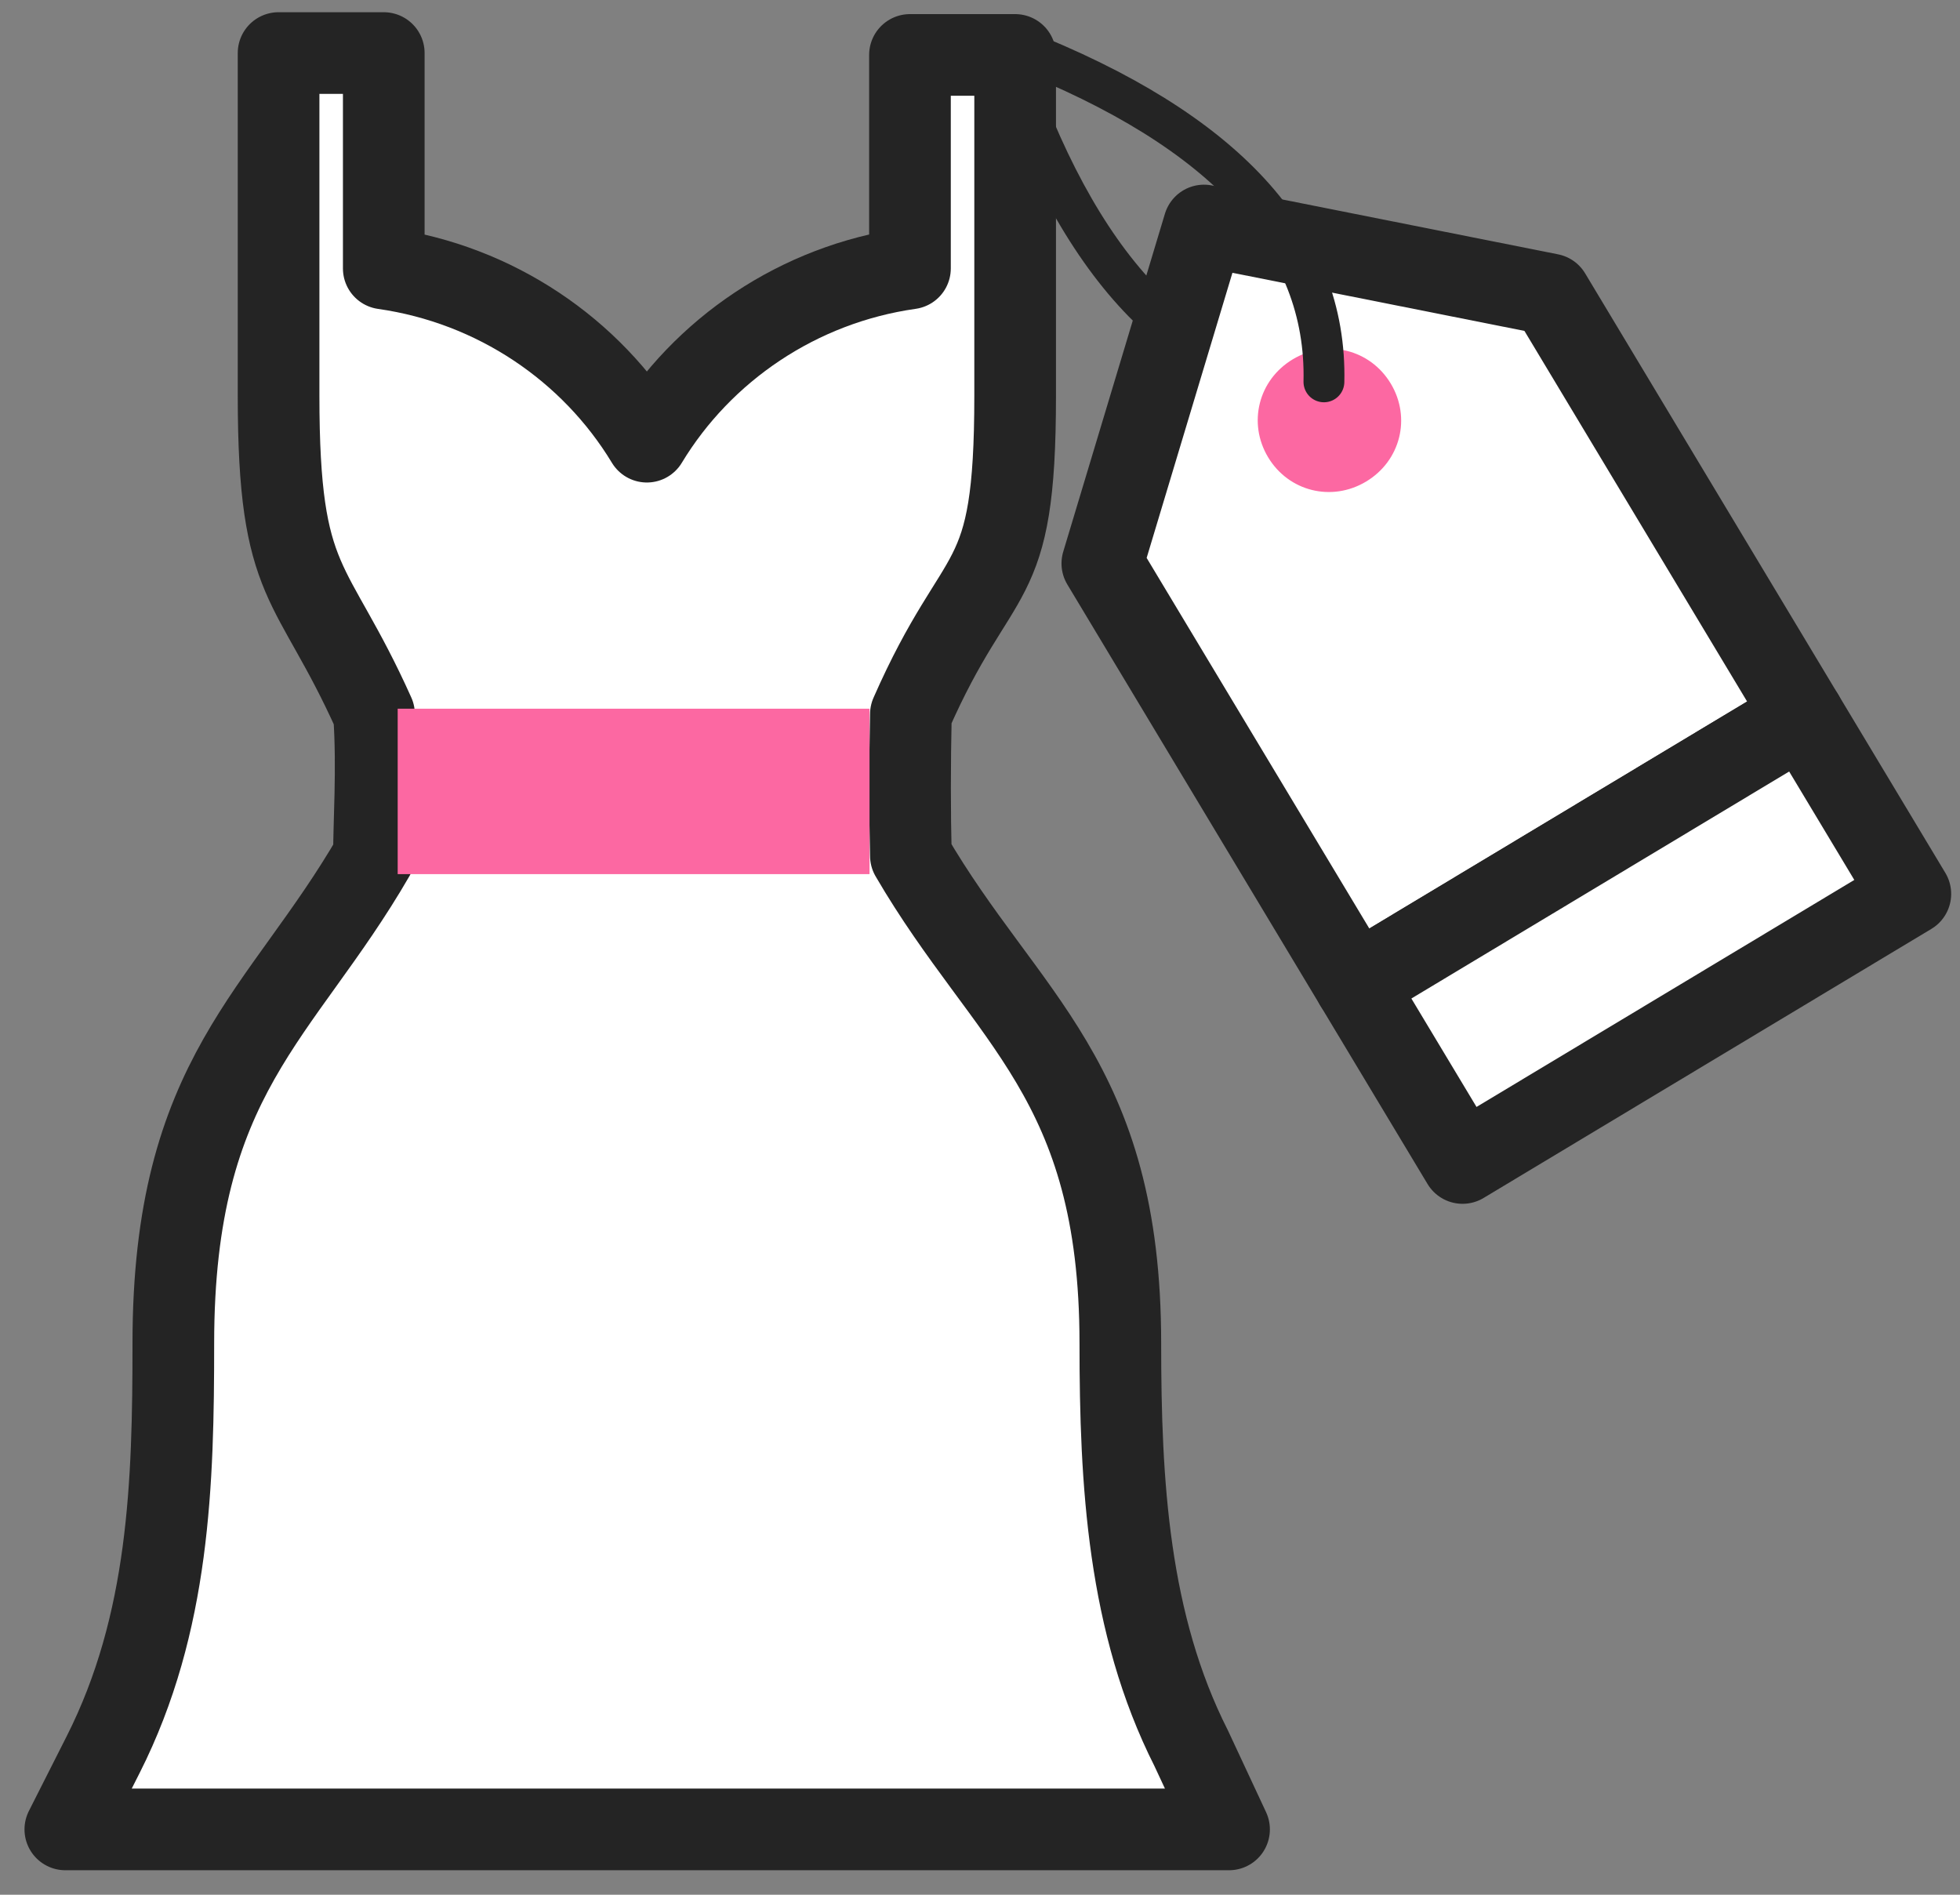 <?xml version="1.0" encoding="UTF-8"?>
<svg width="30px" height="29px" viewBox="0 0 30 29" version="1.1" xmlns="http://www.w3.org/2000/svg" xmlns:xlink="http://www.w3.org/1999/xlink">
    <rect x="0" y="0" width="30" height="29" fill="#808080" stroke="none"/>
    <!-- Generator: sketchtool 60 (101010) - https://sketch.com -->
    <title>FA3C1D1E-20F1-4BF6-8CA4-190D3F15295A@1x</title>
    <desc>Created with sketchtool.</desc>
    <g id="Page-1" stroke="none" stroke-width="1" fill="none" fill-rule="evenodd">
        <g id="Gomble-Consumer-Landing-Page" transform="translate(-1110, -1335)">
            <g id="Group-46" transform="translate(0, 920)">
                <g id="Group-45" transform="translate(80, 70)">
                    <g id="Group-43" transform="translate(0, 205)">
                        <g id="Group-42" transform="translate(0, 98)">
                            <g id="Group-34-Copy-3" transform="translate(990, 0)">
                                <g id="Group-31" transform="translate(25, 25)">
                                    <g id="Group-33">
                                        <g id="Elements-/-Buttons-/-Combined-/-Icon-/-1">
                                            <g id="Button">
                                                <g id="Get-fitted-dresss" transform="translate(16, 15)">
                                                    <path d="M12.942,15.098 C14.408,17.614 16.148,18.514 16.148,22.56 C16.148,24.695 16.266,26.846 17.232,28.757 L17.812,30 L-5.68434189e-14,30 L0.58,28.853 C1.594,26.846 1.653,24.695 1.653,22.56 C1.653,18.45 3.308,17.551 4.725,15.098 C4.72,14.645 4.784,13.758 4.725,12.931 C3.769,10.8 3.264,11.034 3.264,8.059 L3.264,2.812 L4.874,2.812 L4.874,6.109 C6.582,6.352 8.05,7.352 8.901,8.76 C9.752,7.352 11.221,6.35 12.928,6.108 C12.927,5.748 12.927,4.659 12.928,2.841 L14.538,2.841 L14.538,8.059 C14.538,11.152 13.998,10.527 12.942,12.931 C12.925,13.715 12.925,14.438 12.942,15.098 Z" id="Combined-Shape" stroke="#242424" stroke-width="1.25" fill="#FFFFFF" fill-rule="nonzero" stroke-linejoin="round"></path>
                                                    <g id="Group-4" transform="translate(5, 12.812)" fill="#FC68A2" fill-rule="nonzero">
                                                        <polygon id="Path" points="0.087 0.035 7.309 0.035 7.309 2.567 0.087 2.567"></polygon>
                                                    </g>
                                                    <g id="Group-3" transform="translate(20.357, 10.321) rotate(-31) translate(-20.357, -10.321) translate(16.357, 0.821)">
                                                        <path d="M0.979,1.333 C4.256,2.24 5.982,3.77 6.157,5.922" id="Path-8" stroke="#242424" stroke-width="0.625" stroke-linecap="round" transform="translate(3.568, 3.628) scale(-1, 1) rotate(63) translate(-3.568, -3.628) "></path>
                                                        <polygon id="Combined-Shape" stroke="#242424" stroke-width="1.25" fill="#FFFFFF" fill-rule="nonzero" stroke-linejoin="round" points="3.998 3.818 9.09494702e-13 7.45 9.09494702e-13 14.969 7.996 14.969 7.996 7.45"></polygon>
                                                        <path d="M5.202,7.364 C5.202,7.975 4.721,8.455 4.107,8.455 C3.494,8.455 3.012,7.975 3.012,7.364 C3.012,6.753 3.494,6.273 4.107,6.273 C4.721,6.273 5.202,6.753 5.202,7.364 Z" id="Path" fill="#FC68A2" fill-rule="nonzero"></path>
                                                        <path d="M1.053,1.135 C4.335,2.04 6.064,3.566 6.239,5.715" id="Path-8" stroke="#242424" stroke-width="0.625" stroke-linecap="round" transform="translate(3.646, 3.425) rotate(37) translate(-3.646, -3.425) "></path>
                                                        <polygon id="Path" stroke="#242424" stroke-width="1.25" fill="#FFFFFF" fill-rule="nonzero" stroke-linejoin="round" points="0 14.969 7.996 14.969 7.996 18.155 0 18.155"></polygon>
                                                    </g>
                                                </g>
                                            </g>
                                        </g>
                                    </g>
                                </g>
                            </g>
                        </g>
                    </g>
                </g>
            </g>
        </g>
    </g>
</svg>